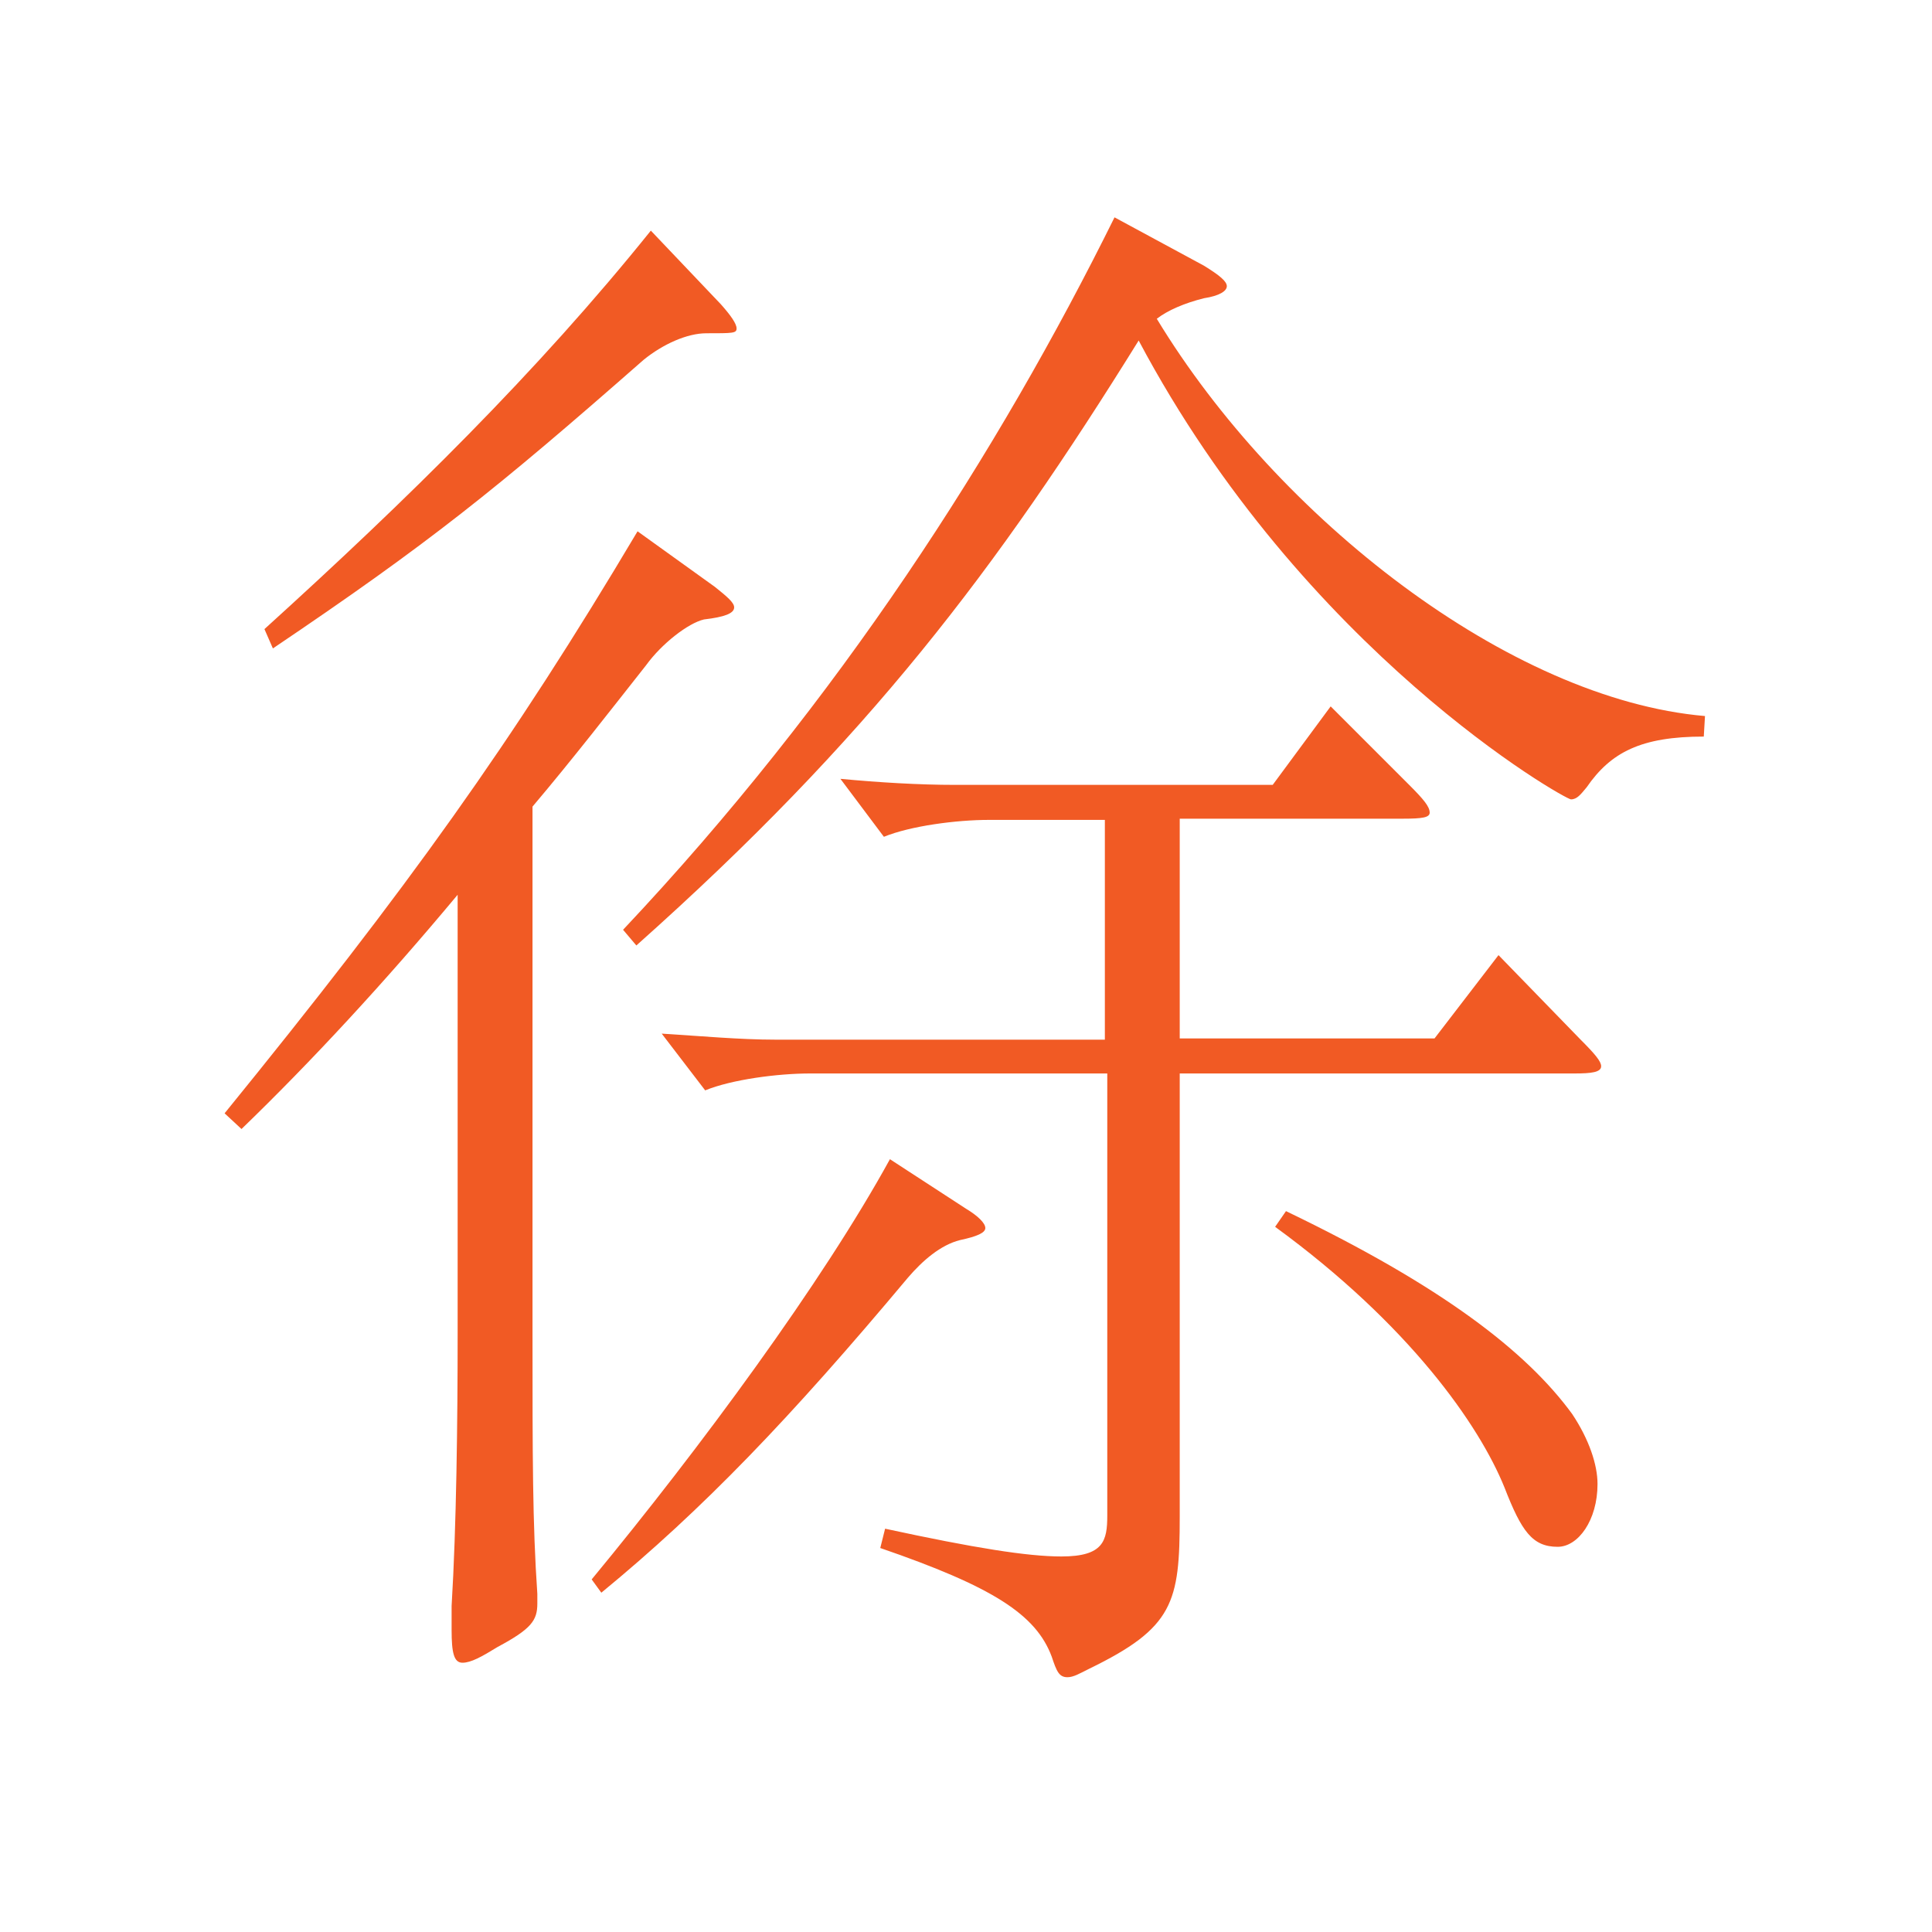 <?xml version="1.0" standalone="no"?><!DOCTYPE svg PUBLIC "-//W3C//DTD SVG 1.1//EN" "http://www.w3.org/Graphics/SVG/1.1/DTD/svg11.dtd"><svg t="1707828462049" class="icon" viewBox="0 0 1024 1024" version="1.1" xmlns="http://www.w3.org/2000/svg" p-id="4343" xmlns:xlink="http://www.w3.org/1999/xlink" width="200" height="200"><path d="M378.88 311.04c6.4 5.12 10.24 8.32 10.24 10.88 0 3.2-5.12 5.12-16 6.4-8.32 1.92-22.4 12.8-30.72 24.32-19.2 24.32-39.04 49.92-60.16 74.88v280.32c0 63.36 0 99.84 2.56 136.96v5.12c0 8.96-3.2 13.44-21.12 23.04-8.32 5.12-14.08 8.32-18.56 8.32s-5.76-5.12-5.76-17.28v-12.8c2.56-42.24 3.2-97.92 3.2-144.64V474.24c-38.4 46.08-77.44 88.32-114.56 124.16l-8.96-8.32C216.32 470.4 271.36 393.6 337.92 281.6l40.96 29.44z m3.2-149.76c5.12 5.76 8.32 10.24 8.32 12.8s-1.92 2.56-16 2.56c-10.24 0-23.04 5.76-33.28 14.08C262.4 259.84 227.2 288 144.64 343.68l-4.48-10.24c75.52-68.48 144.64-136.32 204.8-211.2l37.12 39.04zM512 640.64c6.4 3.84 10.24 7.68 10.24 10.24s-4.48 4.48-13.44 6.4c-10.24 2.56-19.84 10.88-27.52 19.84-62.72 74.88-108.8 122.88-162.56 167.04l-5.12-7.04c57.6-69.76 122.24-157.44 158.08-222.72l40.32 26.24zM638.08 140.8c8.32 5.12 12.16 8.32 12.16 10.88s-3.84 5.12-12.16 6.4c-10.24 2.56-19.2 6.4-24.96 10.88 64 105.6 186.88 201.6 290.56 210.56l-0.64 10.88c-33.28 0-49.28 8.32-62.08 26.88-3.2 3.84-5.12 6.4-8.32 6.4S691.2 345.6 603.52 180.48c-75.52 121.6-143.36 211.2-266.24 320.64l-7.04-8.32c114.56-121.6 199.04-253.44 260.48-377.6l47.36 25.6z m199.68 410.24c7.68 7.68 10.88 11.52 10.88 14.08 0 3.2-5.12 3.84-14.08 3.84H625.28v234.88c0 45.44-3.2 58.88-48 80.64-5.12 2.56-8.32 4.48-11.52 4.48-4.48 0-5.76-3.2-8.32-10.88-8.32-22.4-31.36-37.12-90.88-57.6l2.56-10.24c47.36 10.24 75.52 14.72 93.44 14.72 22.4 0 24.32-8.32 24.32-21.76V568.96H429.44c-17.28 0-41.6 3.2-55.68 8.96l-23.04-30.08c20.48 1.28 41.6 3.2 60.16 3.2h174.72V434.56h-61.44c-17.28 0-41.6 3.2-55.68 8.96l-23.04-30.72c20.48 1.92 41.6 3.2 60.8 3.2h168.32l30.72-41.6 41.6 41.6c7.68 7.68 10.88 11.52 10.88 14.72 0 2.56-3.84 3.2-14.08 3.2H625.28V550.4h135.04l33.92-44.16 43.52 44.8z m-156.16 90.88c82.56 39.68 127.36 74.24 151.68 107.52 8.96 13.44 13.44 26.88 13.44 37.12 0 19.2-10.24 33.28-21.12 33.28-13.44 0-19.2-8.32-28.16-31.36-13.44-33.28-50.56-86.4-121.6-138.24l5.76-8.32z" fill="#F15A24" p-id="4344"></path></svg>